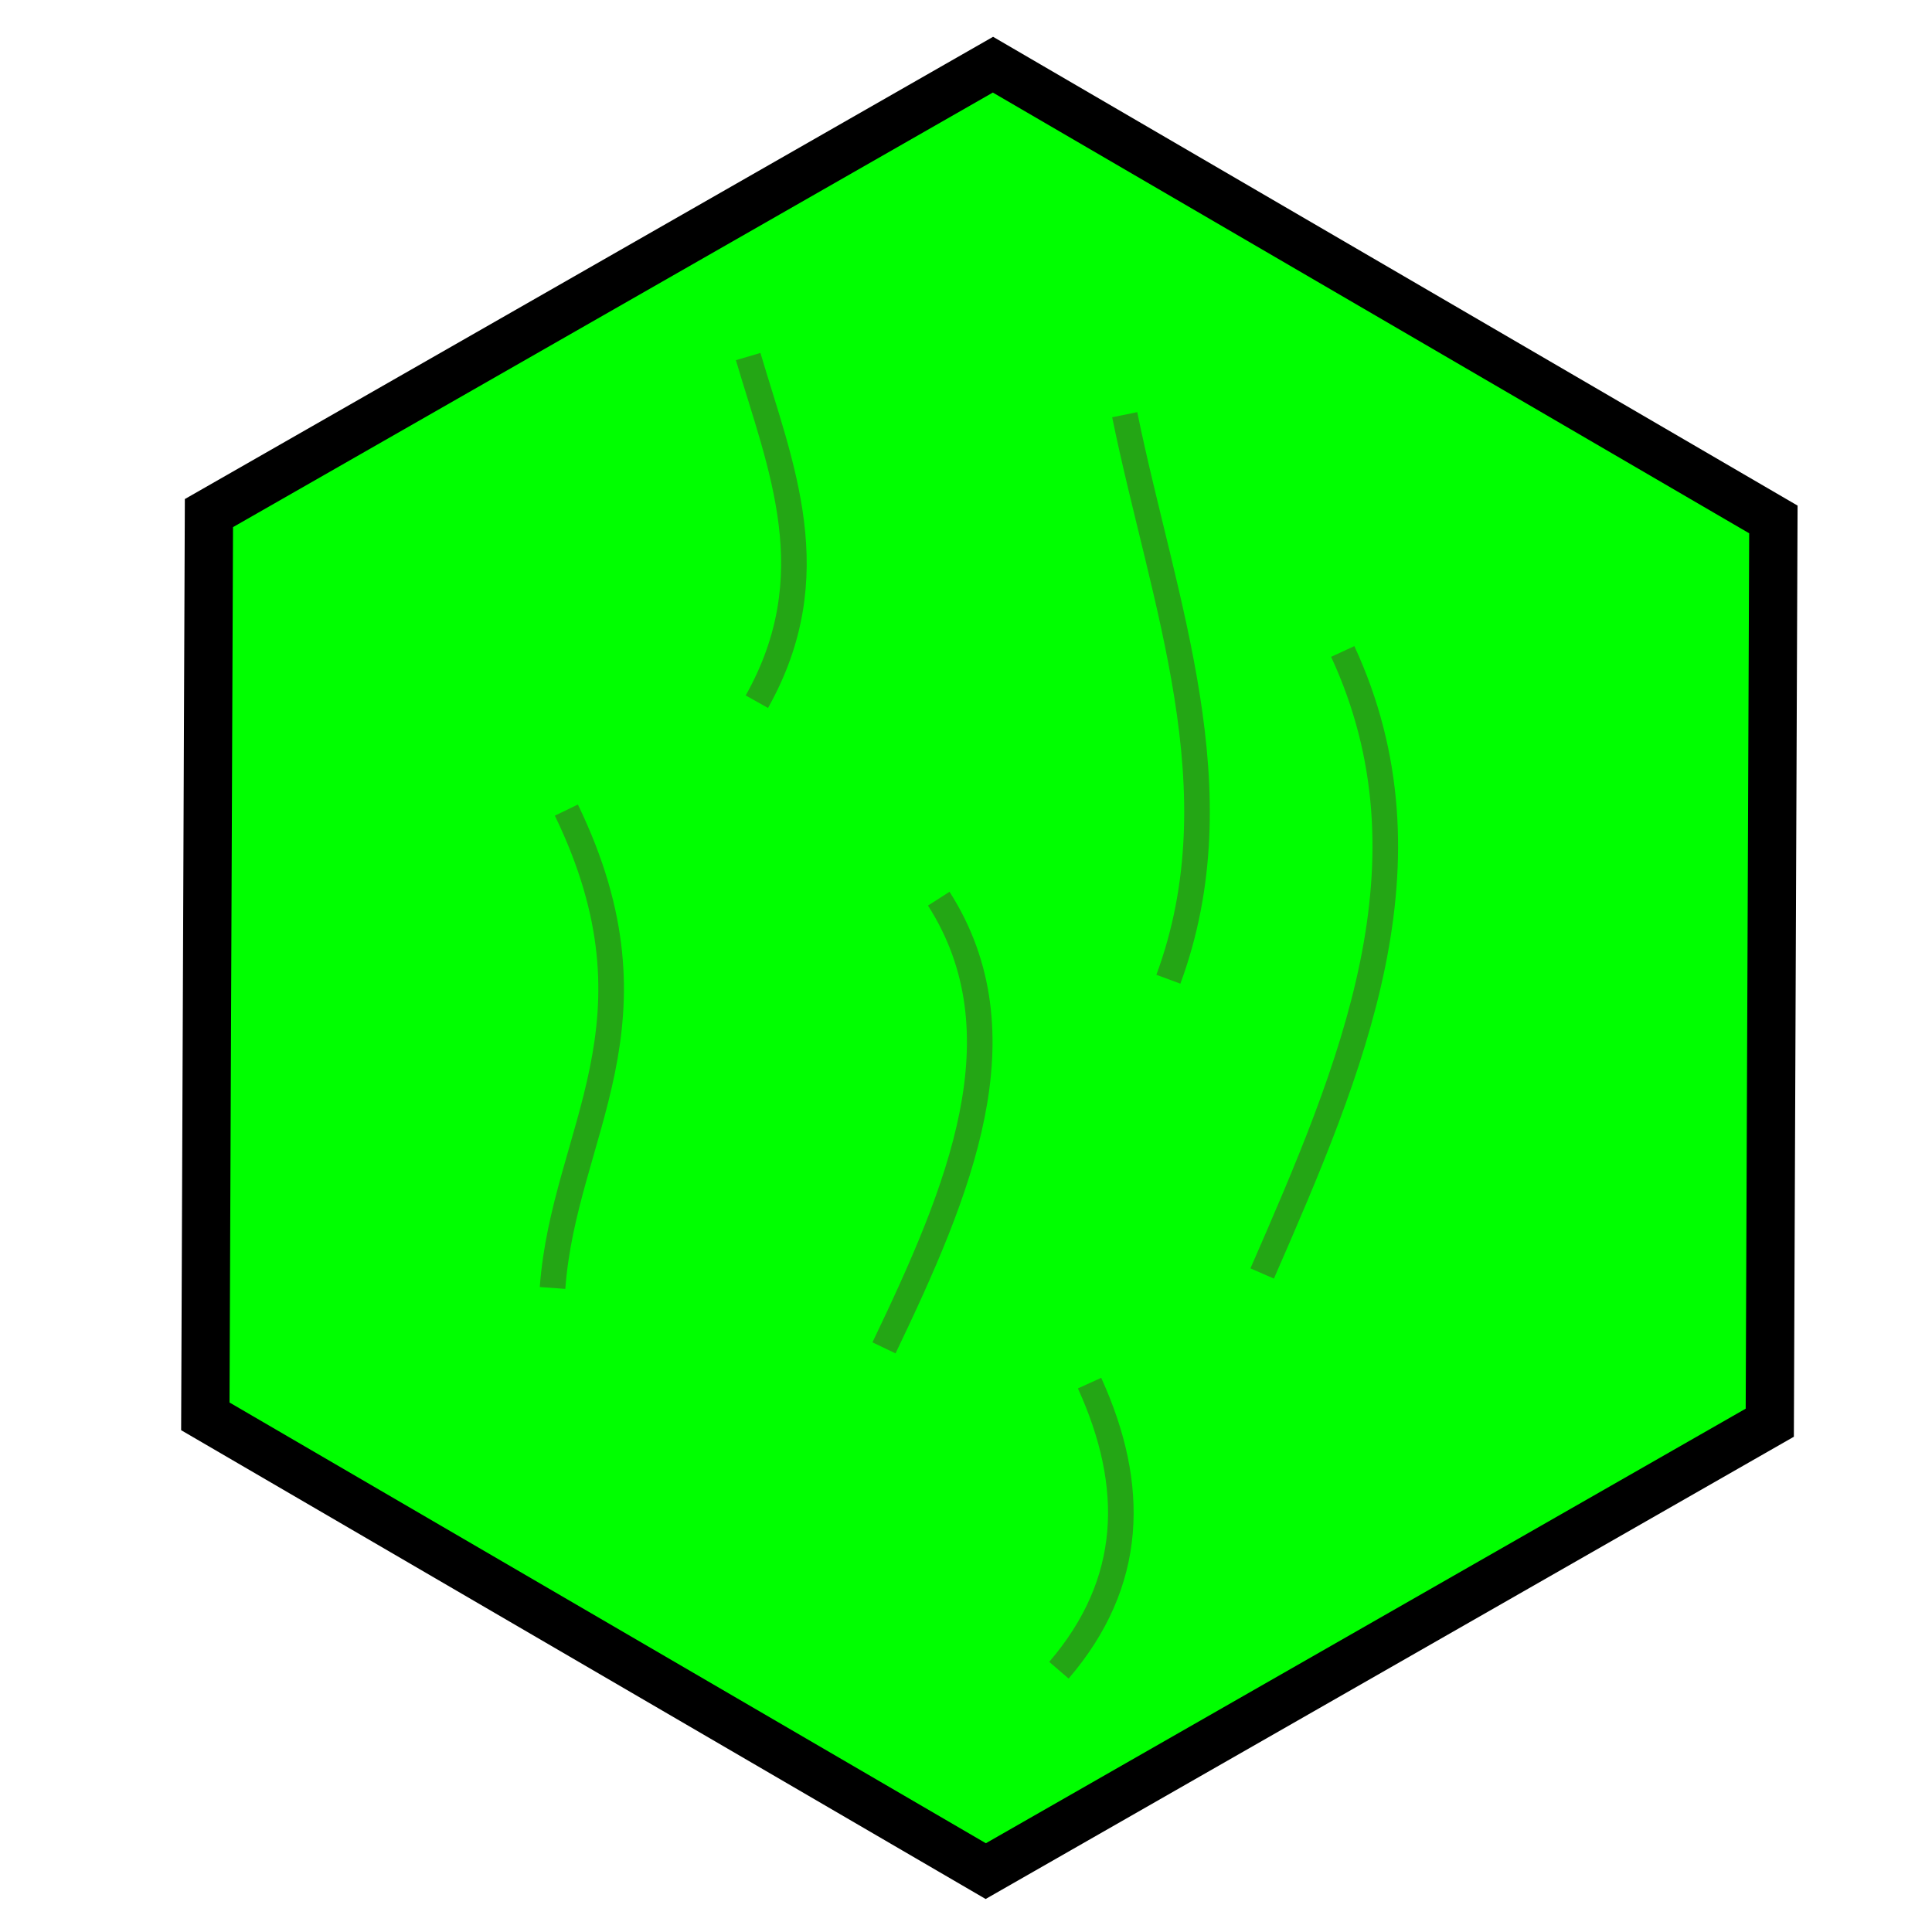 <?xml version="1.0" encoding="UTF-8" standalone="no"?>
<!-- Created with Inkscape (http://www.inkscape.org/) -->

<svg
   width="20mm"
   height="20mm"
   viewBox="0 0 20 20"
   version="1.1"
   id="svg135"
   inkscape:version="1.2.1 (9c6d41e410, 2022-07-14, custom)"
   sodipodi:docname="priarie.svg"
   xmlns:inkscape="http://www.inkscape.org/namespaces/inkscape"
   xmlns:sodipodi="http://sodipodi.sourceforge.net/DTD/sodipodi-0.dtd"
   xmlns="http://www.w3.org/2000/svg"
   xmlns:svg="http://www.w3.org/2000/svg">
  <sodipodi:namedview
     id="namedview137"
     pagecolor="#ffffff"
     bordercolor="#eeeeee"
     borderopacity="1"
     inkscape:showpageshadow="0"
     inkscape:pageopacity="0"
     inkscape:pagecheckerboard="0"
     inkscape:deskcolor="#505050"
     inkscape:document-units="mm"
     showgrid="false"
     inkscape:zoom="8.9236751"
     inkscape:cx="35.187296"
     inkscape:cy="33.002098"
     inkscape:window-width="1920"
     inkscape:window-height="1015"
     inkscape:window-x="0"
     inkscape:window-y="0"
     inkscape:window-maximized="1"
     inkscape:current-layer="layer1" />
  <defs
     id="defs132" />
  <g
     inkscape:label="Layer 1"
     inkscape:groupmode="layer"
     id="layer1">
    <path
       sodipodi:type="star"
       style="fill:#00ff00;stroke:#000000;stroke-width:0.509;stroke-linecap:round;paint-order:stroke fill markers;stop-color:#000000;stroke-dasharray:none;fill-opacity:1"
       id="path362"
       inkscape:flatsided="true"
       sodipodi:sides="6"
       sodipodi:cx="1.4014137"
       sodipodi:cy="1.3258054"
       sodipodi:r1="9.5217237"
       sodipodi:r2="4.6705375"
       sodipodi:arg1="0.52764218"
       sodipodi:arg2="1.051241"
       inkscape:rounded="0"
       inkscape:randomized="0"
       d="m 9.628,6.12 -8.265,4.727 -8.227,-4.794 0.038,-9.522 8.265,-4.727 8.227,4.794 z"
       inkscape:transform-center-x="0.65617116"
       inkscape:transform-center-y="-0.29652339"
       transform="matrix(0.982,0,0,0.982,8.866,8.718)" />
    <path
       style="fill:none;stroke:#24a615;stroke-width:0.265px;stroke-linecap:butt;stroke-linejoin:miter;stroke-opacity:1"
       d="M 5.72,13.333 C 5.838,11.719 6.929,10.589 5.863,8.386"
       id="path977"
       sodipodi:nodetypes="cc" />
    <path
       style="fill:none;stroke:#24a615;stroke-width:0.265px;stroke-linecap:butt;stroke-linejoin:miter;stroke-opacity:1"
       d="m 13.066,13.183 c 0.929,-2.129 1.842,-4.258 0.834,-6.439"
       id="path979"
       sodipodi:nodetypes="cc" />
    <path
       style="fill:none;stroke:#24a615;stroke-width:0.265px;stroke-linecap:butt;stroke-linejoin:miter;stroke-opacity:1"
       d="M 9.151,13.953 C 9.933,12.321 10.612,10.703 9.718,9.303"
       id="path1077"
       sodipodi:nodetypes="cc" />
    <path
       style="fill:none;stroke:#24a615;stroke-width:0.265px;stroke-linecap:butt;stroke-linejoin:miter;stroke-opacity:1"
       d="M 12.095,10.137 C 12.818,8.179 12.04,6.238 11.643,4.293"
       id="path1079"
       sodipodi:nodetypes="cc" />
    <path
       style="fill:none;stroke:#24a615;stroke-width:0.265px;stroke-linecap:butt;stroke-linejoin:miter;stroke-opacity:1"
       d="M 7.835,7.264 C 8.57,5.954 8.082,4.834 7.745,3.691"
       id="path1081"
       sodipodi:nodetypes="cc" />
    <path
       style="fill:none;stroke:#24a615;stroke-width:0.265px;stroke-linecap:butt;stroke-linejoin:miter;stroke-opacity:1"
       d="m 10.962,17.29 c 0.778,-0.907 0.802,-1.907 0.317,-2.972"
       id="path1083"
       sodipodi:nodetypes="cc" />
  </g>
</svg>
